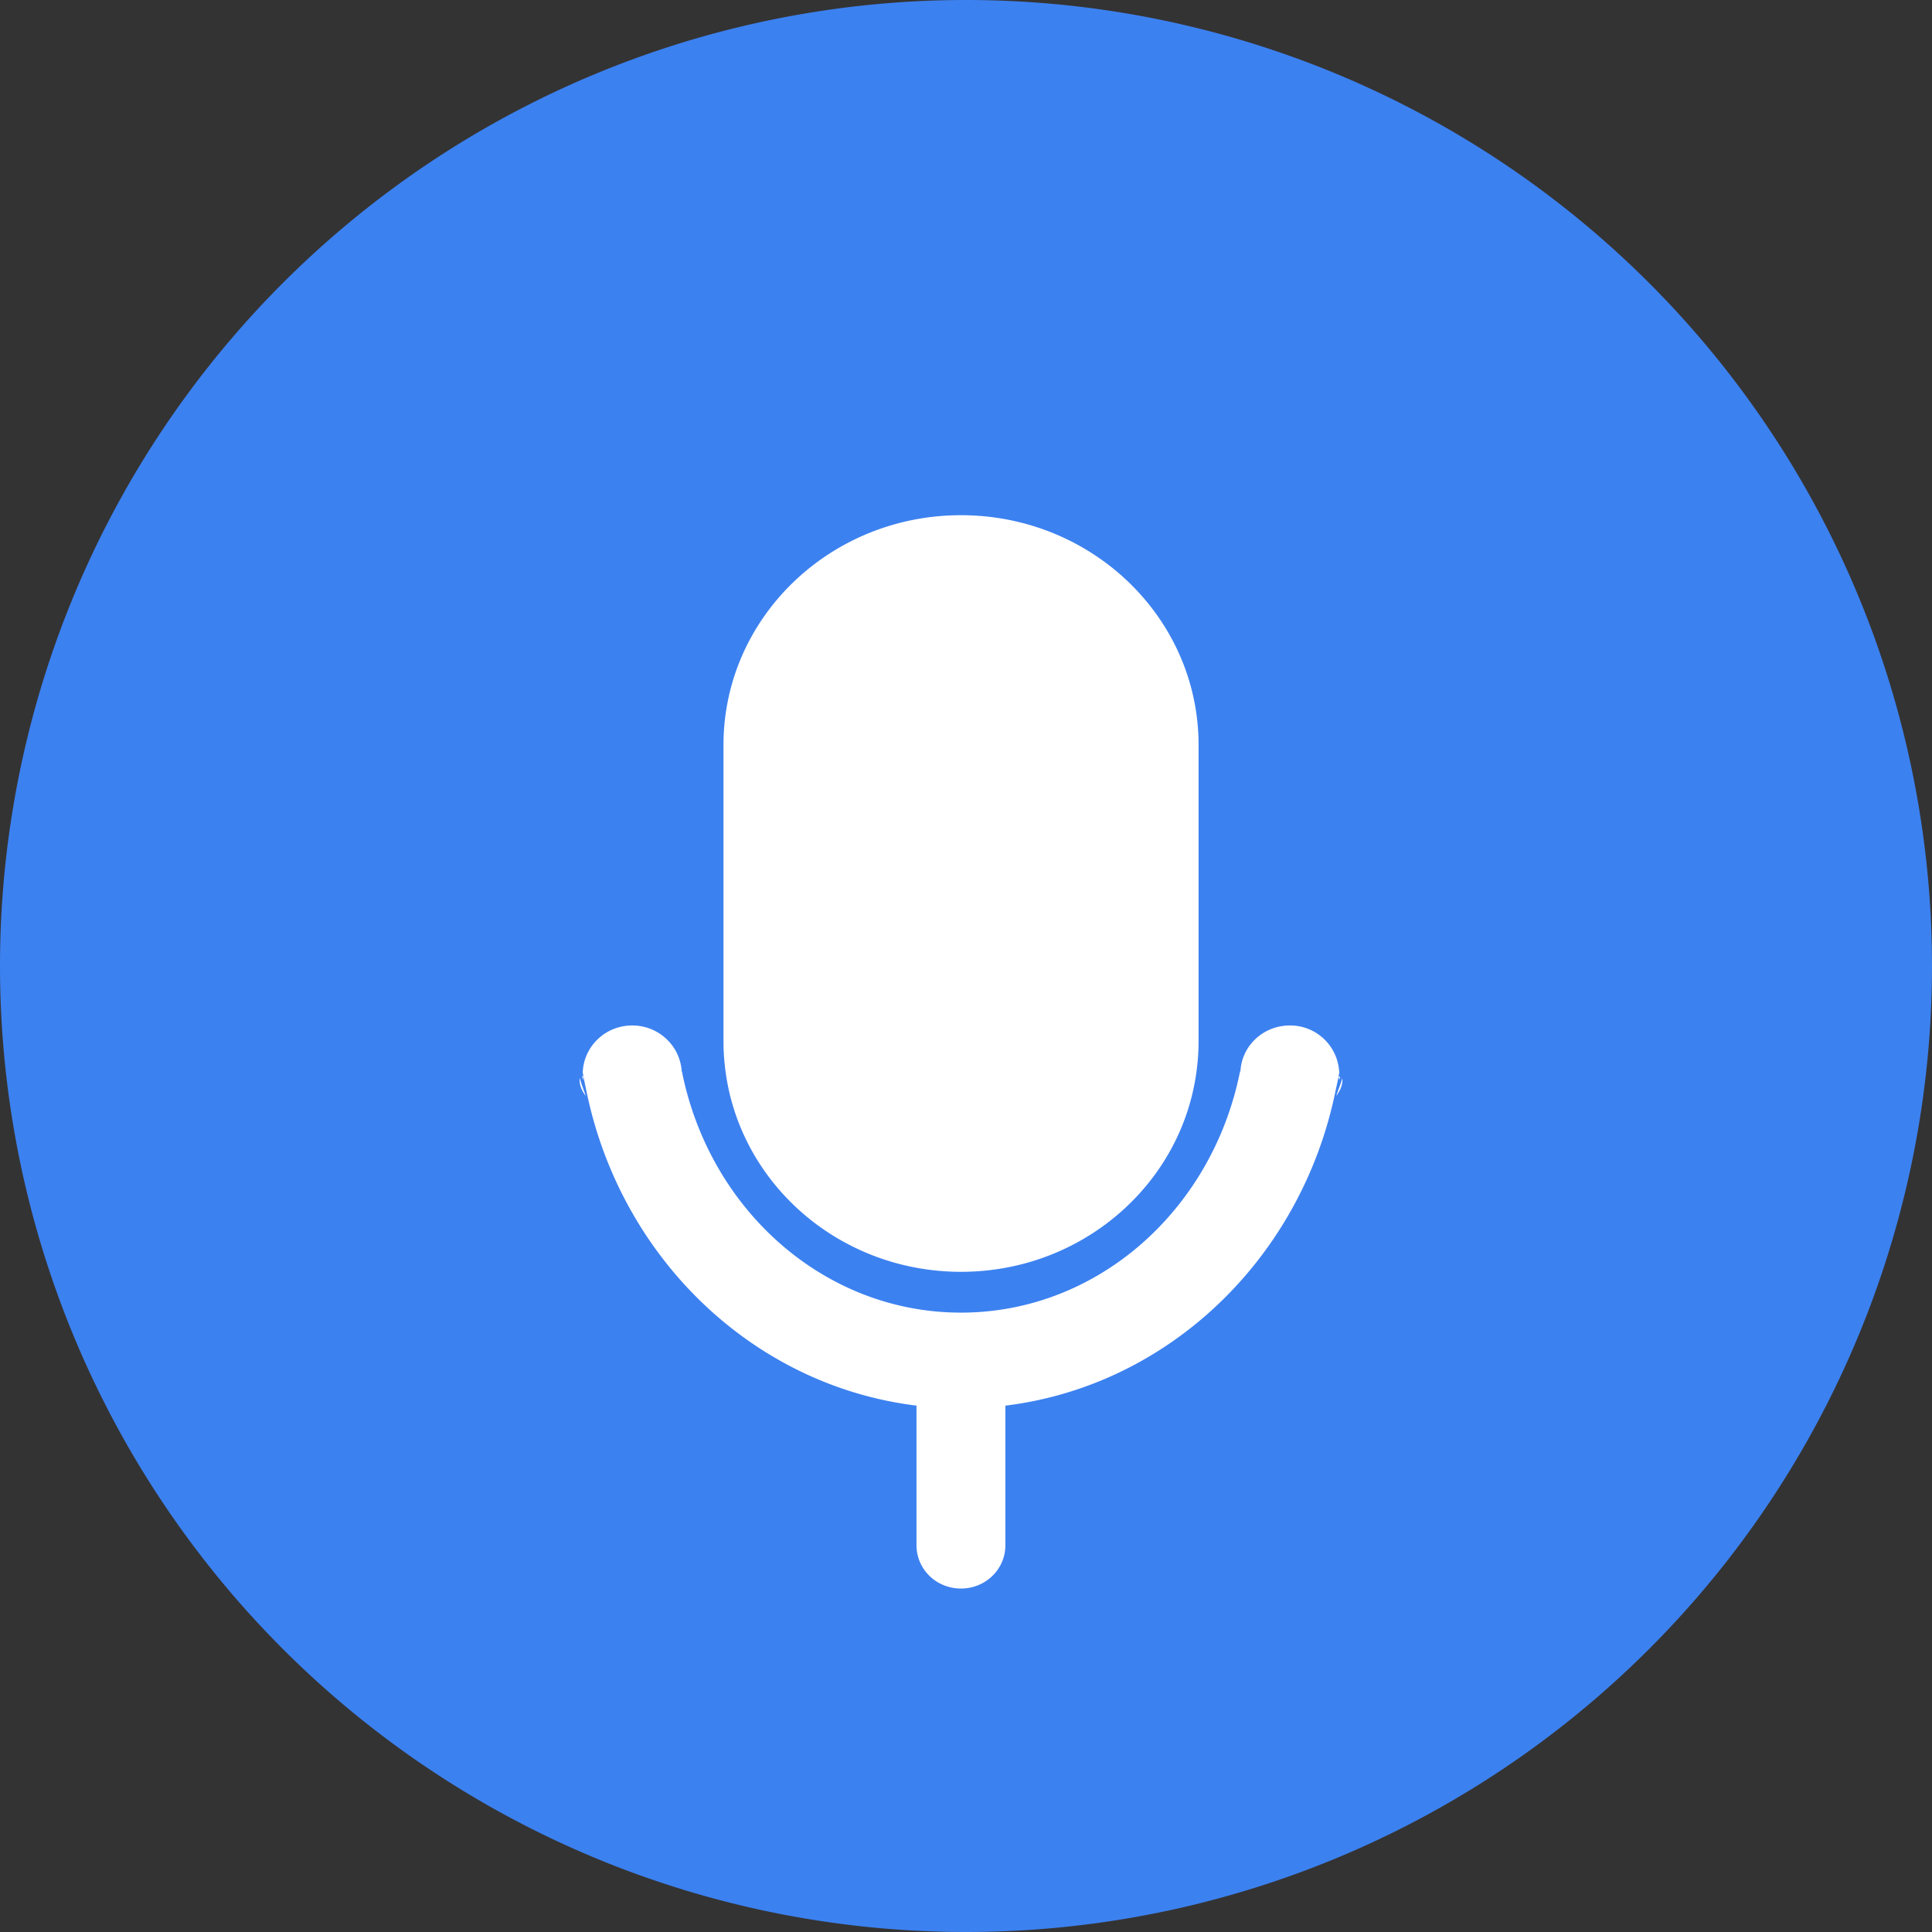 <svg class="icon" viewBox="0 0 1024 1024" version="1.1" 
    xmlns="http://www.w3.org/2000/svg" width="64" height="64">
    <rect x="0" y="0" width="1024" height="1024" fill="#333333" stroke="none"/>
    <path d="M512 512m-512 0a512 512 0 1 0 1024 0 512 512 0 1 0-1024 0Z" fill="#3C81F0"></path>
    <path d="M308.531 570.368l0.432 2.264 0.205-2.264h-0.637z m401.772 0.307h-0.853l0.421 1.65 0.432-1.65zM307.2 572.302c0 3.038 1.206 5.973 3.3 8.533-1.138-3.106-2.276-6.144-3.174-9.33-0.057 0.262-0.125 0.478-0.125 0.796z m404.332 0.057c0-0.284-0.125-0.569-0.125-0.842-0.796 3.14-2.15 6.212-3.186 9.33 2.025-2.662 3.3-5.484 3.3-8.488zM509.383 674.088c63.989 0 116.838-46.308 124.791-106.189 0.683-5.143 1.092-10.297 1.092-15.565V394.809C635.267 327.589 578.879 273.067 509.338 273.067c-69.53 0-125.872 54.522-125.872 121.754v157.548c0 5.279 0.41 10.388 1.092 15.576 7.999 59.881 60.757 106.143 124.826 106.143z m200.397-106.303a26.021 26.021 0 0 0-26.089-24.269c-14.165 0-25.509 10.775-26.237 24.269h-0.182c-14.575 73.182-75.264 127.932-147.934 127.932-72.704 0-133.393-54.75-147.922-127.932h-0.102c-0.865-13.494-12.197-24.269-26.226-24.269s-25.372 10.775-26.192 24.269c0 0.137-0.046 0.262-0.046 0.489 0.649 3.914 1.468 7.657 2.287 11.492 18.466 87.415 88.201 154.681 174.626 165.239v73.978c0 12.777 10.513 22.972 23.575 22.972 13.028 0 23.541-10.194 23.541-22.972V745.017c86.369-10.559 156.103-77.733 174.615-165.069 0.785-3.914 1.786-7.794 2.389-11.753 0-0.182-0.102-0.262-0.102-0.398z" fill="#FFFFFF"></path>
</svg>